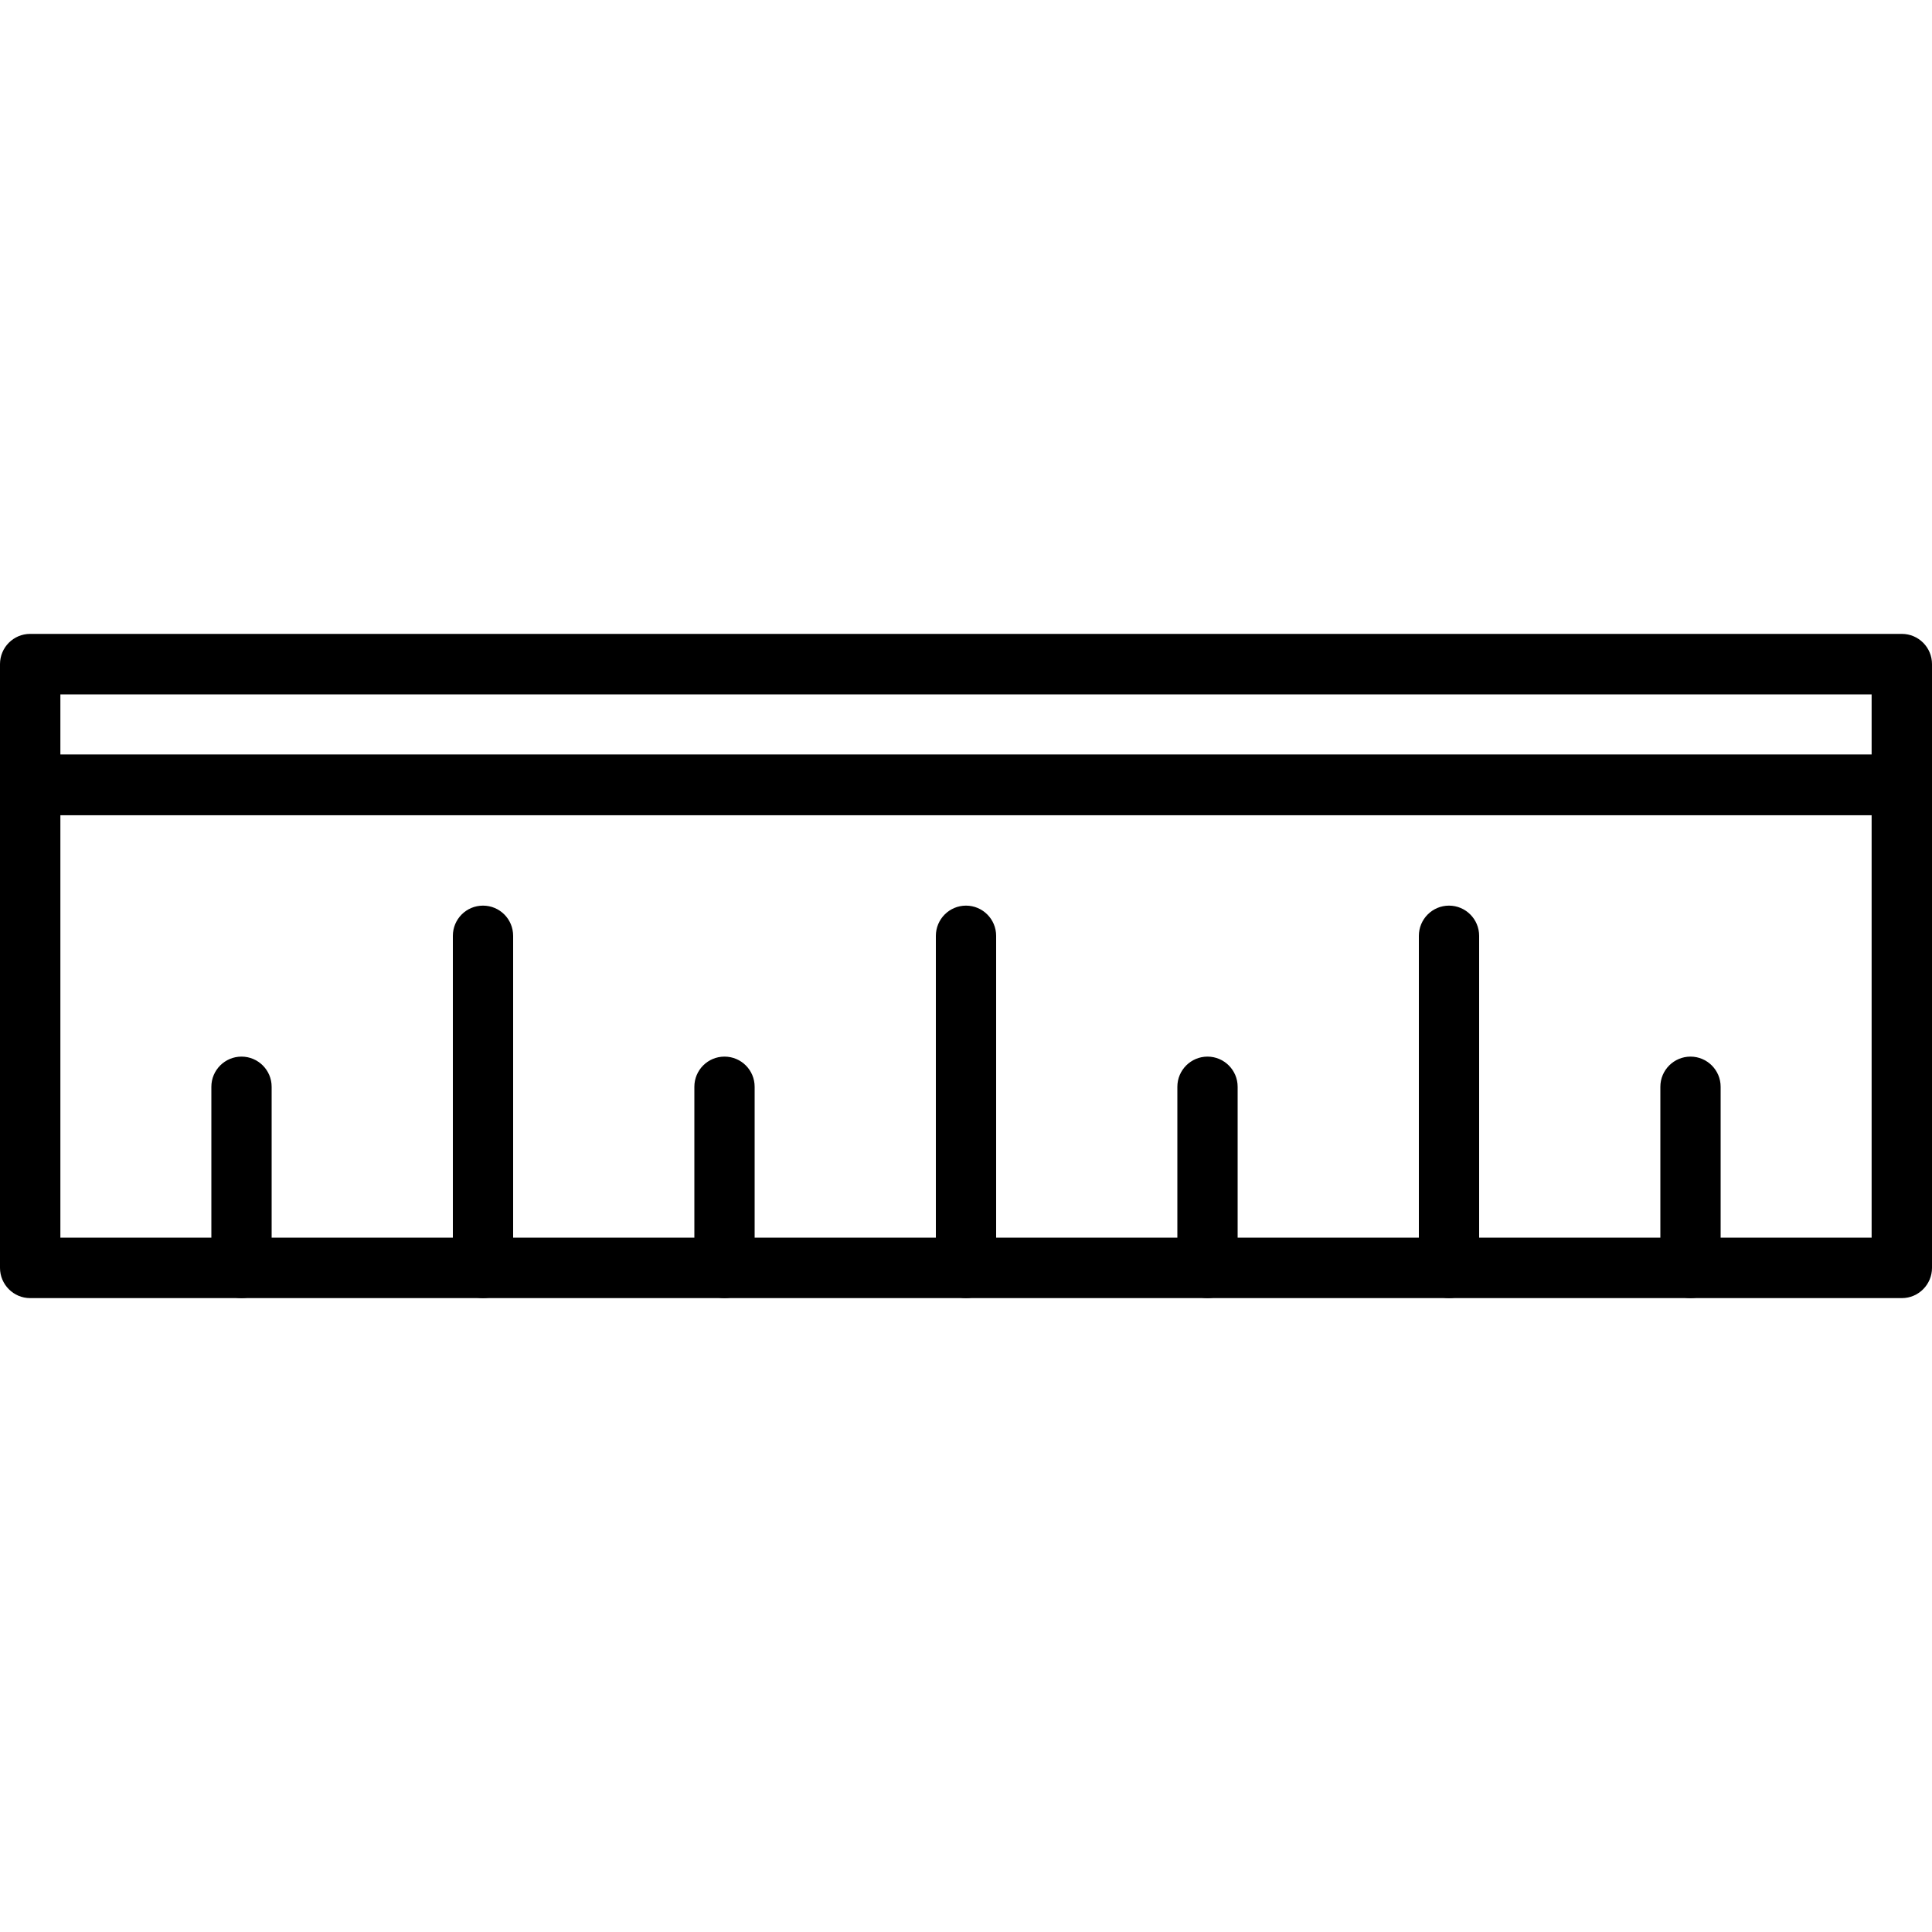<svg width="20" height="20" viewBox="0 0 20 20" fill="none" xmlns="http://www.w3.org/2000/svg">
<path d="M19.688 7.812H0.312C0.14 7.812 0 7.952 0 8.125V13.125C0 13.297 0.14 13.438 0.312 13.438H19.688C19.86 13.438 20 13.297 20 13.125V8.125C20 7.952 19.86 7.812 19.688 7.812ZM19.375 12.812H0.625V8.438H19.375V12.812Z" fill="black"/>
<path d="M19.688 6.562H0.312C0.14 6.562 0 6.702 0 6.875V8.125C0 8.297 0.14 8.438 0.312 8.438H19.688C19.86 8.438 20 8.297 20 8.125V6.875C20 6.702 19.86 6.562 19.688 6.562ZM19.375 7.812H0.625V7.188H19.375V7.812Z" fill="black"/>
<path d="M2.5 10.938C2.328 10.938 2.188 11.078 2.188 11.25V13.125C2.188 13.297 2.328 13.438 2.5 13.438C2.672 13.438 2.812 13.297 2.812 13.125V11.25C2.812 11.078 2.672 10.938 2.5 10.938Z" fill="black"/>
<path d="M7.5 10.938C7.327 10.938 7.188 11.078 7.188 11.25V13.125C7.188 13.297 7.327 13.438 7.5 13.438C7.673 13.438 7.812 13.297 7.812 13.125V11.25C7.812 11.078 7.673 10.938 7.5 10.938Z" fill="black"/>
<path d="M12.5 10.938C12.328 10.938 12.188 11.078 12.188 11.25V13.125C12.188 13.297 12.328 13.438 12.5 13.438C12.672 13.438 12.812 13.297 12.812 13.125V11.25C12.812 11.078 12.672 10.938 12.5 10.938Z" fill="black"/>
<path d="M17.5 10.938C17.328 10.938 17.188 11.078 17.188 11.25V13.125C17.188 13.297 17.328 13.438 17.5 13.438C17.672 13.438 17.812 13.297 17.812 13.125V11.25C17.812 11.078 17.672 10.938 17.5 10.938Z" fill="black"/>
<path d="M15 9.375C14.828 9.375 14.688 9.515 14.688 9.688V13.125C14.688 13.297 14.828 13.438 15 13.438C15.172 13.438 15.312 13.297 15.312 13.125V9.688C15.312 9.515 15.172 9.375 15 9.375Z" fill="black"/>
<path d="M10 9.375C9.828 9.375 9.688 9.515 9.688 9.688V13.125C9.688 13.297 9.828 13.438 10 13.438C10.172 13.438 10.312 13.297 10.312 13.125V9.688C10.312 9.515 10.172 9.375 10 9.375Z" fill="black"/>
<path d="M5 9.375C4.827 9.375 4.688 9.515 4.688 9.688V13.125C4.688 13.297 4.827 13.438 5 13.438C5.173 13.438 5.312 13.297 5.312 13.125V9.688C5.312 9.515 5.173 9.375 5 9.375Z" fill="black"/>
</svg>
